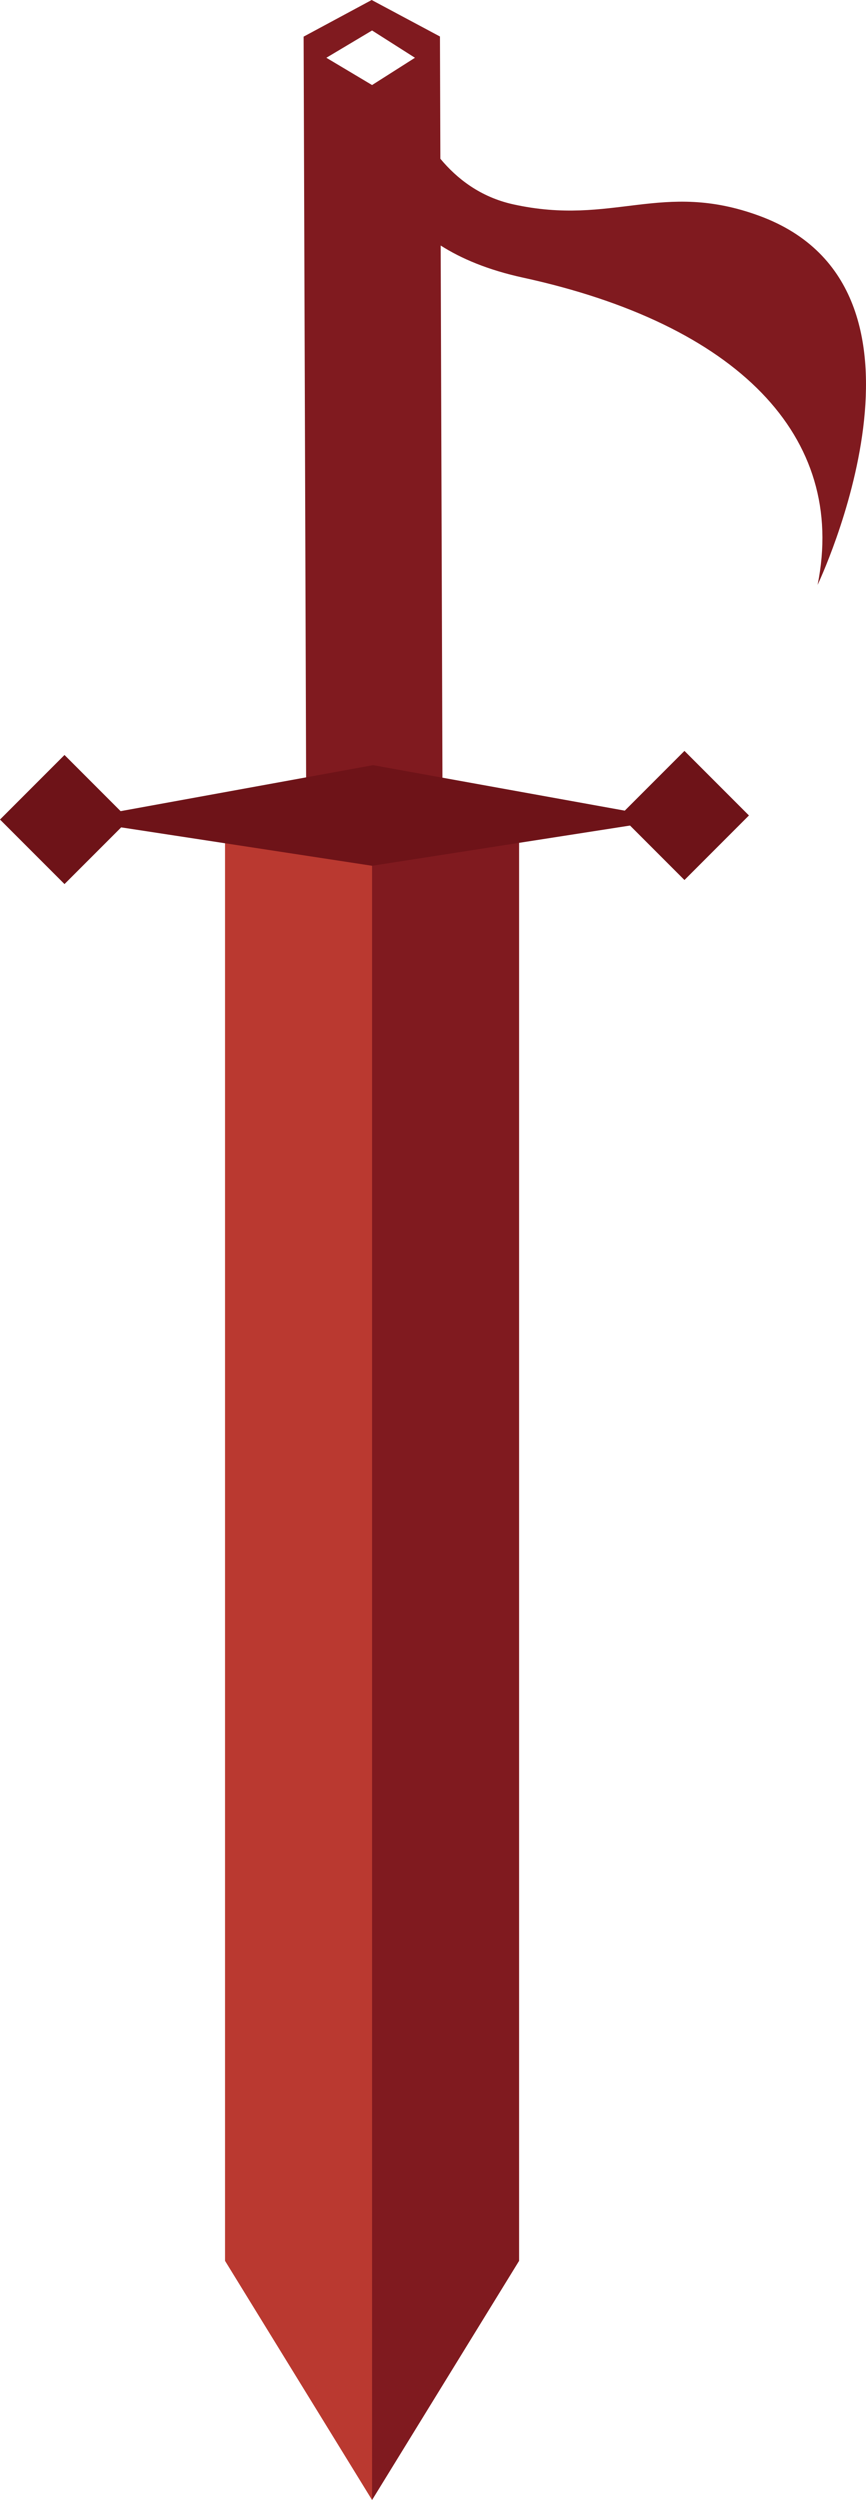 <svg version="1.1" id="图层_1" x="0px" y="0px" width="57.425px" height="165.615px" viewBox="0 0 57.425 165.615" enable-background="new 0 0 57.425 165.615" xml:space="preserve" xmlns="http://www.w3.org/2000/svg" xmlns:xlink="http://www.w3.org/1999/xlink" xmlns:xml="http://www.w3.org/XML/1998/namespace">
  <g>
    <polygon fill="#BA3930" points="14.922,149.771 24.672,165.615 28.484,103.289 24.672,54.282 14.922,54.282 	" class="color c1"/>
    <polygon fill="#801A1F" points="34.422,149.771 24.672,165.615 24.672,54.282 34.422,54.282 	" class="color c2"/>
    <path fill="#801A1F" d="M50.365,14.303c-6.487-2.391-9.706,0.698-16.335-0.767c-2.185-0.483-3.738-1.708-4.829-3.02l-0.027-8.098
		L24.646,0l-4.513,2.427l0.175,51.864l9.04-0.01l-0.126-38.016c1.367,0.871,3.142,1.622,5.464,2.128
		c14.147,3.083,21.52,10.484,19.529,20.354C54.215,38.747,63.558,19.164,50.365,14.303z M21.641,3.827l3.031-1.808l2.844,1.808
		l-2.844,1.807L21.641,3.827z" class="color c2"/>
    <polygon fill="#6E1318" points="49.663,54.021 45.387,49.744 41.429,53.702 24.74,50.688 7.998,53.735 4.277,50.014 0,54.291 
		4.277,58.567 8.035,54.81 24.672,57.354 41.778,54.689 45.387,58.298 	" class="color c3"/>
  </g>
</svg>